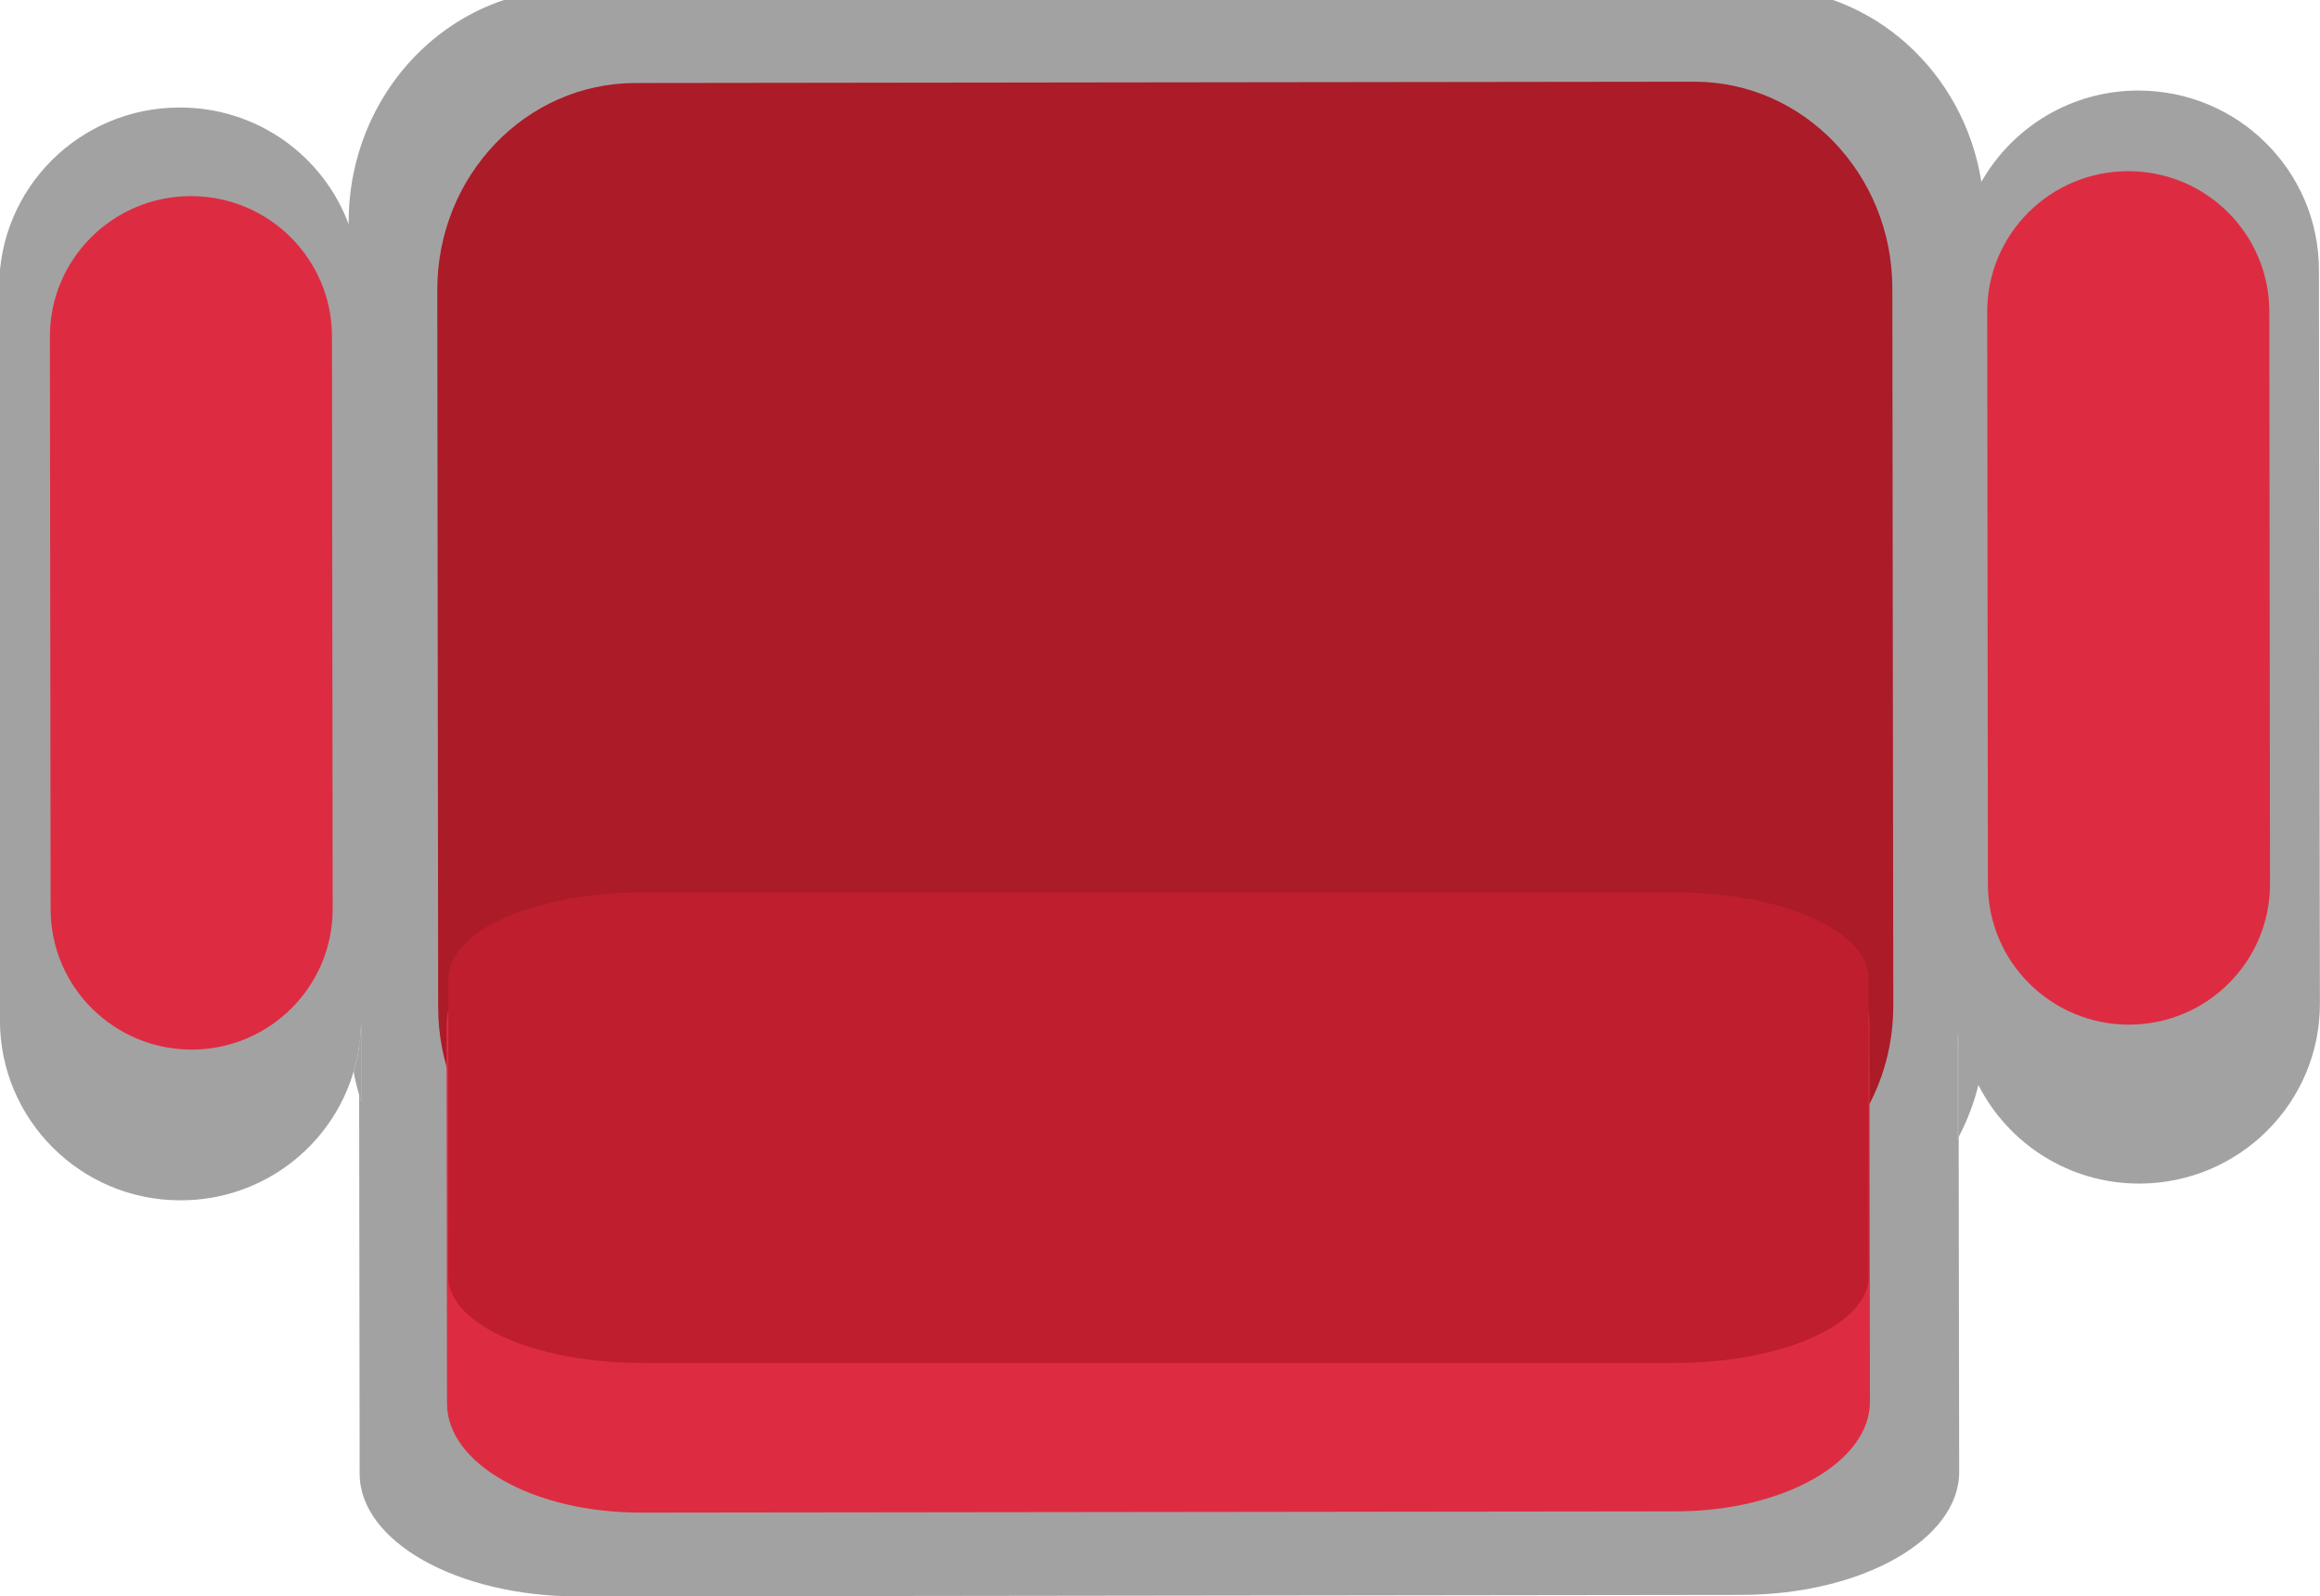 <?xml version="1.0" encoding="utf-8"?>
<!-- Generator: Adobe Illustrator 16.0.0, SVG Export Plug-In . SVG Version: 6.00 Build 0)  -->
<!DOCTYPE svg PUBLIC "-//W3C//DTD SVG 1.1//EN" "http://www.w3.org/Graphics/SVG/1.1/DTD/svg11.dtd">
<svg version="1.1" id="Layer_1" xmlns="http://www.w3.org/2000/svg" xmlns:xlink="http://www.w3.org/1999/xlink" x="0px" y="0px"
	 width="93px" height="64px" viewBox="0 0 93 64" enable-background="new 0 0 93 64" xml:space="preserve">
<g>
	<g>
		<path fill="#A3A2A2" d="M14.446,41.5c0.02-0.19,0.03-0.39,0.03-0.58v3.22c-0.03-0.08-0.06-0.17-0.08-0.25
			c-0.09-0.31-0.17-0.619-0.22-0.939c0.11-0.34,0.19-0.7,0.22-1.061c0.03-0.13,0.05-0.25,0.05-0.38
			C14.446,41.51,14.446,41.51,14.446,41.5z"/>
		<path fill="#A3A2A2" d="M78.516,41.92v3.67c-0.01,0.021-0.02,0.04-0.039,0.07v-4.24C78.496,41.58,78.516,41.75,78.516,41.92z"/>
		<path fill="#A3A2A2" d="M14.446,41.5c0-0.05,0.01-0.101,0.03-0.149v2.789c-0.03-0.08-0.06-0.17-0.08-0.25v-2
			c0.03-0.13,0.05-0.25,0.05-0.38C14.446,41.51,14.446,41.51,14.446,41.5z"/>
		<path fill="#A3A2A2" d="M78.516,41.92v3.67c-0.01,0.021-0.02,0.04-0.039,0.07v-4.24C78.496,41.58,78.516,41.75,78.516,41.92z"/>
	</g>
	<path fill="#A3A2A2" d="M92.996,40.229c0.01,3.98-3.23,7.211-7.23,7.221c-0.01,0-0.01,0-0.02,0c-2.81,0-5.25-1.61-6.439-3.95
		c-0.18,0.729-0.45,1.431-0.791,2.08v-3.66c0-0.17-0.02-0.34-0.039-0.5v4.24c0.02-0.03,0.029-0.05,0.039-0.07L78.536,59
		c0.011,2.72-3.909,4.931-8.729,4.94L23.167,64c-4.83,0-8.75-2.2-8.75-4.92l-0.02-15.19c0.02,0.08,0.05,0.17,0.08,0.25v-3.22
		c0,0.19-0.01,0.39-0.03,0.58c0,0.01,0,0.01,0,0.01c0,0.13-0.02,0.25-0.05,0.38c-0.03,0.36-0.11,0.721-0.22,1.061
		c-0.87,2.99-3.65,5.17-6.93,5.17c-0.01,0-0.01,0-0.02,0c-3.99,0-7.22-3.23-7.23-7.2l-0.03-29.4c-0.01-3.98,3.23-7.21,7.23-7.21
		c0.01,0,0.01,0,0.02,0c3.1,0,5.74,1.94,6.76,4.68V8.9c0-5.15,3.99-9.33,8.93-9.34l47.689-0.05c4.44-0.01,8.131,3.36,8.83,7.78
		c1.24-2.18,3.59-3.66,6.291-3.66c1.99,0,3.81,0.8,5.119,2.11c1.311,1.3,2.121,3.1,2.121,5.09L92.996,40.229z"/>
</g>
<g>
	<g>
		<path fill="#AB1B28" d="M75.895,40.312c0.006,4.579-3.55,8.294-7.941,8.3l-42.425,0.057c-4.393,0.005-7.958-3.705-7.964-8.283
			L17.529,11.63c-0.005-4.583,3.551-8.297,7.944-8.302l42.42-0.053c4.393-0.005,7.959,3.702,7.964,8.284L75.895,40.312z"/>
		<path fill="#DD2C42" d="M13.336,36.438c0.004,3.109-2.524,5.636-5.646,5.641l0,0c-3.124,0.003-5.658-2.516-5.661-5.626L2,13.5
			c-0.004-3.11,2.524-5.634,5.648-5.638l0,0c3.122-0.004,5.656,2.514,5.66,5.625L13.336,36.438z"/>
		<path fill="#DD2C42" d="M74.958,56.2c0.003,2.42-3.476,4.384-7.771,4.391l-41.484,0.05c-4.297,0.008-7.782-1.948-7.784-4.37
			l-0.019-15.19c-0.002-2.419,3.477-4.386,7.773-4.394l41.484-0.049c4.296-0.008,7.78,1.954,7.783,4.371L74.958,56.2z"/>
	</g>
	<path fill="#BE1E2D" d="M74.906,51.191c0,1.907-3.477,3.45-7.765,3.45H25.738c-4.289,0-7.765-1.543-7.765-3.45V39.225
		c0-1.906,3.476-3.451,7.765-3.451h41.403c4.289,0,7.765,1.545,7.765,3.451V51.191L74.906,51.191z"/>
</g>
<path fill="#DD2C42" d="M90.996,35.438c0.004,3.109-2.525,5.636-5.646,5.641l0,0c-3.125,0.003-5.658-2.516-5.662-5.626L79.66,12.5
	c-0.004-3.11,2.523-5.634,5.648-5.638l0,0c3.121-0.004,5.656,2.514,5.66,5.625L90.996,35.438z"/>
</svg>
